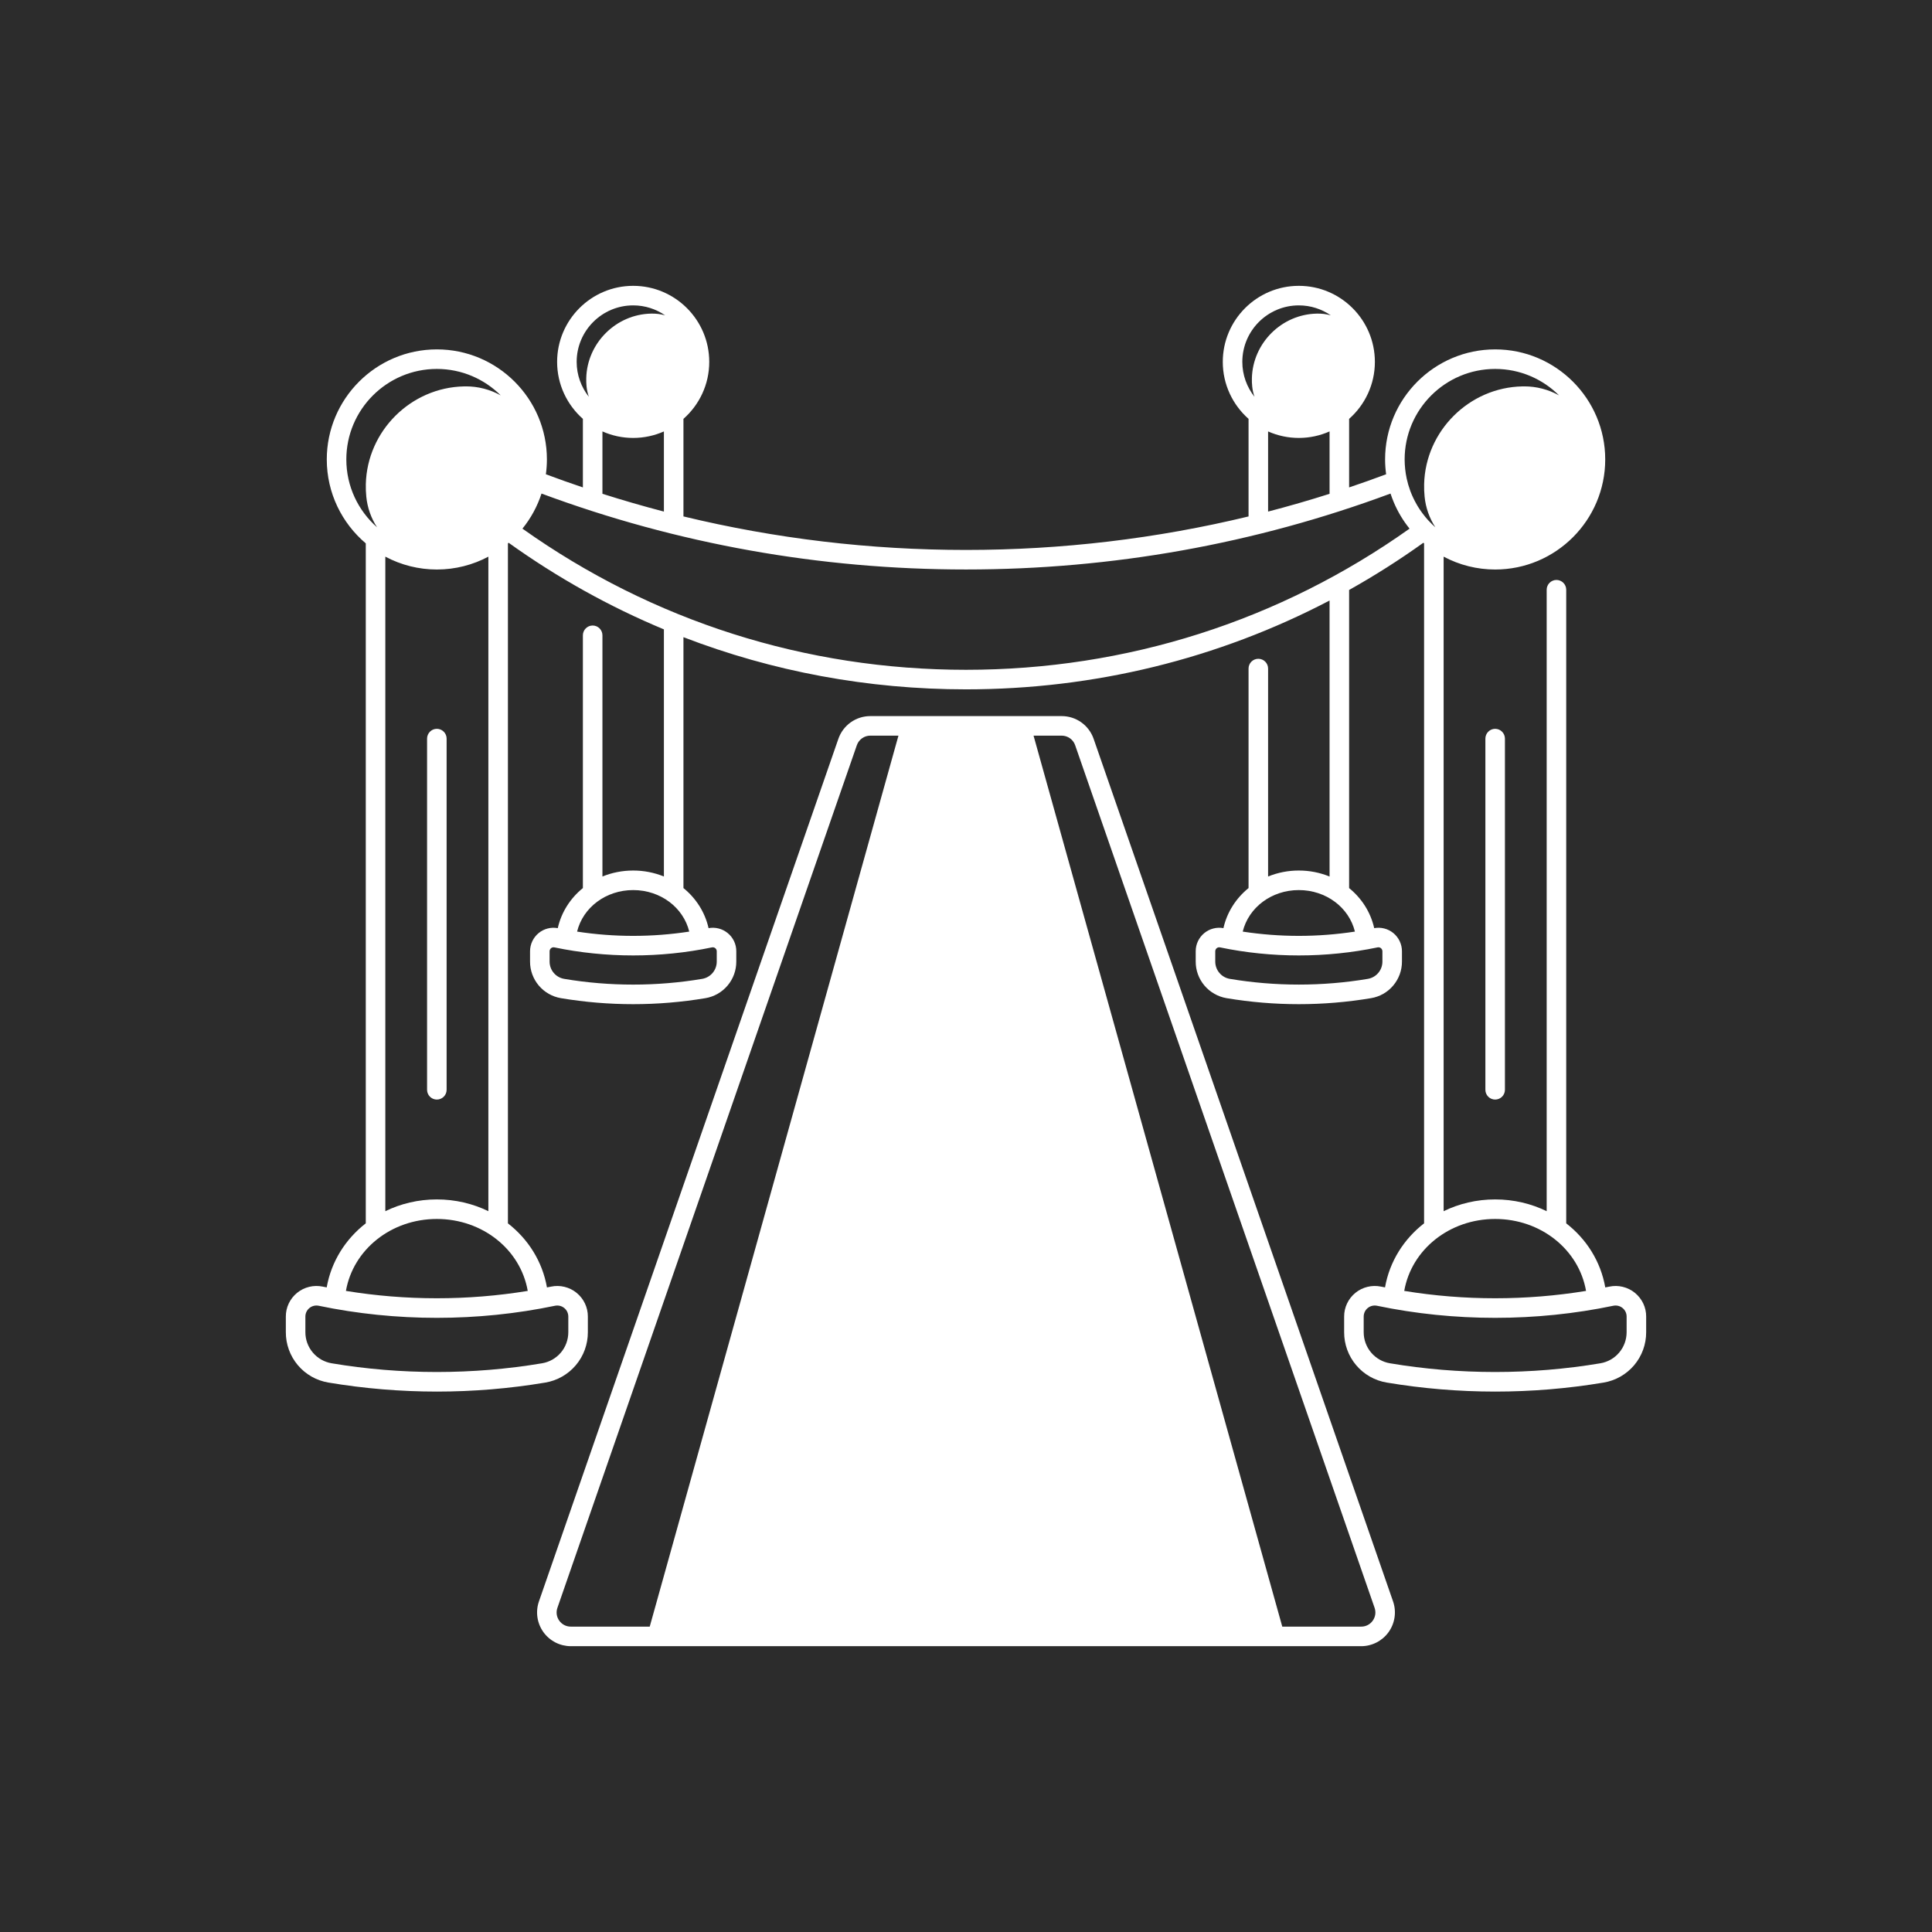 <svg width="77" height="77" viewBox="0 0 77 77" fill="none" xmlns="http://www.w3.org/2000/svg">
<path d="M0 0H77V77H0V0Z" fill="#2C2C2C"/>
<path d="M43.586 29.444C43.494 29.18 43.322 28.951 43.095 28.789C42.867 28.627 42.595 28.54 42.315 28.54H34.685C34.405 28.54 34.133 28.627 33.905 28.789C33.678 28.951 33.506 29.18 33.414 29.444L21.48 63.823C21.409 64.025 21.389 64.242 21.419 64.454C21.449 64.667 21.53 64.868 21.654 65.043C21.779 65.218 21.943 65.36 22.134 65.459C22.324 65.557 22.535 65.608 22.75 65.609H54.25C54.684 65.609 55.094 65.397 55.346 65.043C55.597 64.689 55.663 64.233 55.52 63.823L43.586 29.444ZM22.289 64.592C22.236 64.519 22.202 64.434 22.189 64.344C22.177 64.255 22.186 64.164 22.216 64.079L34.15 29.699C34.189 29.588 34.261 29.492 34.357 29.424C34.453 29.356 34.567 29.319 34.685 29.319H35.808L25.895 64.829H22.75C22.66 64.83 22.57 64.808 22.49 64.767C22.41 64.726 22.341 64.665 22.289 64.592L22.289 64.592ZM54.711 64.592C54.659 64.666 54.59 64.726 54.51 64.767C54.429 64.809 54.34 64.83 54.25 64.829H51.105L41.192 29.319H42.315C42.433 29.32 42.547 29.356 42.643 29.424C42.739 29.492 42.811 29.588 42.85 29.7L54.784 64.078C54.814 64.163 54.823 64.255 54.811 64.344C54.798 64.433 54.764 64.518 54.711 64.592V64.592ZM59.2 29.437V43.434C59.2 43.537 59.241 43.636 59.314 43.709C59.387 43.782 59.486 43.823 59.589 43.823C59.693 43.823 59.792 43.782 59.865 43.709C59.938 43.636 59.979 43.537 59.979 43.434V29.437C59.979 29.334 59.938 29.235 59.865 29.162C59.792 29.088 59.693 29.047 59.589 29.047C59.486 29.047 59.387 29.088 59.314 29.162C59.241 29.235 59.2 29.334 59.2 29.437ZM17.021 29.437V43.434C17.021 43.537 17.062 43.636 17.135 43.709C17.208 43.782 17.307 43.823 17.41 43.823C17.514 43.823 17.613 43.782 17.686 43.709C17.759 43.636 17.8 43.537 17.8 43.434V29.437C17.8 29.334 17.759 29.235 17.686 29.162C17.613 29.088 17.514 29.047 17.41 29.047C17.307 29.047 17.208 29.088 17.135 29.162C17.062 29.235 17.021 29.334 17.021 29.437Z" fill="white"/>
<path d="M65.159 51.526C65.018 51.411 64.853 51.33 64.677 51.287C64.5 51.244 64.316 51.241 64.139 51.279C64.085 51.29 64.032 51.299 63.978 51.31C63.797 50.277 63.229 49.383 62.422 48.757V23.504C62.422 23.401 62.381 23.302 62.308 23.229C62.235 23.155 62.136 23.114 62.032 23.114C61.929 23.114 61.83 23.155 61.757 23.229C61.684 23.302 61.643 23.401 61.643 23.504V48.272C61.028 47.972 60.329 47.803 59.589 47.803C58.849 47.803 58.151 47.972 57.536 48.272V22.185C58.168 22.522 58.873 22.698 59.59 22.698C62.008 22.698 63.976 20.73 63.976 18.311C63.976 15.892 62.008 13.925 59.59 13.925C57.171 13.925 55.203 15.892 55.203 18.311C55.203 18.512 55.218 18.709 55.244 18.902C54.755 19.085 54.264 19.26 53.769 19.426V16.694C54.398 16.138 54.796 15.326 54.796 14.423C54.796 12.751 53.436 11.392 51.765 11.392C50.093 11.392 48.734 12.751 48.734 14.423C48.734 15.326 49.132 16.138 49.761 16.694V20.583C46.094 21.468 42.327 21.918 38.5 21.918C34.673 21.918 30.906 21.468 27.239 20.582V16.694C27.869 16.138 28.267 15.326 28.267 14.423C28.267 12.751 26.907 11.392 25.235 11.392C23.564 11.392 22.204 12.751 22.204 14.423C22.204 15.326 22.602 16.138 23.231 16.694V19.426C22.736 19.259 22.245 19.085 21.756 18.902C21.782 18.709 21.797 18.512 21.797 18.311C21.797 15.892 19.829 13.925 17.411 13.925C14.992 13.925 13.024 15.892 13.024 18.311C13.024 19.651 13.628 20.851 14.578 21.656V48.756C13.771 49.383 13.202 50.277 13.021 51.309C12.967 51.299 12.914 51.289 12.861 51.278C12.683 51.241 12.499 51.244 12.323 51.287C12.147 51.33 11.982 51.411 11.841 51.526C11.7 51.64 11.587 51.784 11.509 51.948C11.431 52.111 11.391 52.291 11.392 52.472V53.094C11.39 53.575 11.56 54.042 11.871 54.41C12.182 54.778 12.614 55.023 13.089 55.102C15.95 55.581 18.87 55.582 21.731 55.103C22.206 55.024 22.638 54.779 22.949 54.411C23.261 54.043 23.431 53.576 23.429 53.094V52.472C23.43 52.291 23.39 52.111 23.312 51.948C23.234 51.784 23.12 51.64 22.98 51.526C22.839 51.411 22.674 51.33 22.498 51.287C22.321 51.244 22.137 51.241 21.96 51.279C21.906 51.29 21.853 51.299 21.799 51.31C21.618 50.277 21.05 49.383 20.243 48.757V21.657L20.271 21.632C22.218 23.026 24.291 24.181 26.46 25.084V34.933C26.071 34.775 25.655 34.694 25.235 34.695C24.8 34.695 24.386 34.78 24.01 34.933V25.32C24.01 25.217 23.969 25.118 23.896 25.045C23.823 24.971 23.724 24.93 23.62 24.93C23.517 24.93 23.418 24.971 23.345 25.045C23.272 25.118 23.231 25.217 23.231 25.32V35.394C22.733 35.798 22.374 36.352 22.23 36.991C22.097 36.967 21.96 36.971 21.829 37.005C21.698 37.038 21.576 37.1 21.471 37.185C21.363 37.273 21.276 37.384 21.216 37.51C21.156 37.636 21.125 37.773 21.125 37.913V38.324C21.124 38.673 21.248 39.012 21.473 39.279C21.699 39.546 22.012 39.724 22.357 39.782C24.263 40.101 26.208 40.101 28.113 39.782C28.458 39.725 28.771 39.547 28.997 39.28C29.223 39.013 29.346 38.674 29.345 38.324V37.913C29.346 37.773 29.315 37.636 29.255 37.51C29.195 37.384 29.108 37.273 28.999 37.185C28.894 37.1 28.772 37.038 28.641 37.005C28.51 36.971 28.373 36.967 28.24 36.991C28.096 36.352 27.737 35.798 27.239 35.394V25.395C30.797 26.765 34.596 27.474 38.5 27.474C43.612 27.474 48.544 26.26 52.99 23.934V34.934C52.601 34.775 52.185 34.694 51.764 34.695C51.345 34.694 50.929 34.775 50.54 34.933V26.645C50.54 26.542 50.499 26.443 50.426 26.37C50.353 26.297 50.254 26.256 50.15 26.256C50.047 26.256 49.948 26.297 49.875 26.37C49.802 26.443 49.761 26.542 49.761 26.645V35.394C49.263 35.798 48.903 36.352 48.76 36.991C48.627 36.966 48.49 36.971 48.359 37.005C48.228 37.038 48.105 37.1 48.001 37.185C47.892 37.273 47.805 37.384 47.745 37.51C47.685 37.636 47.654 37.773 47.655 37.913V38.324C47.654 38.673 47.777 39.012 48.003 39.279C48.229 39.546 48.542 39.724 48.887 39.782C50.792 40.101 52.737 40.101 54.642 39.782C54.987 39.725 55.301 39.547 55.526 39.28C55.752 39.013 55.876 38.674 55.875 38.324V37.913C55.875 37.773 55.844 37.636 55.784 37.51C55.724 37.384 55.637 37.273 55.529 37.185C55.424 37.1 55.302 37.038 55.17 37.005C55.039 36.971 54.903 36.967 54.769 36.991C54.626 36.353 54.267 35.799 53.769 35.395V23.513C54.79 22.941 55.778 22.313 56.728 21.632L56.757 21.656V48.756C55.95 49.383 55.381 50.277 55.2 51.309C55.147 51.299 55.093 51.289 55.04 51.278C54.862 51.241 54.678 51.244 54.502 51.287C54.326 51.33 54.161 51.411 54.02 51.526C53.88 51.64 53.766 51.784 53.688 51.948C53.61 52.111 53.57 52.291 53.571 52.472V53.094C53.569 53.575 53.739 54.042 54.05 54.41C54.361 54.778 54.793 55.023 55.268 55.102C58.129 55.581 61.049 55.582 63.91 55.103C64.386 55.024 64.817 54.779 65.129 54.411C65.44 54.043 65.61 53.576 65.608 53.094V52.472C65.609 52.291 65.569 52.111 65.491 51.948C65.413 51.784 65.299 51.64 65.159 51.526ZM13.803 18.311C13.803 16.322 15.422 14.704 17.41 14.704C18.403 14.704 19.304 15.107 19.956 15.758C19.532 15.522 19.054 15.398 18.569 15.399C18.544 15.399 18.52 15.399 18.495 15.4C16.376 15.441 14.632 17.176 14.58 19.295C14.576 19.465 14.582 19.633 14.599 19.797C14.642 20.232 14.789 20.649 15.027 21.015C14.277 20.354 13.803 19.387 13.803 18.311ZM19.464 22.186V48.272C18.849 47.972 18.15 47.803 17.41 47.803C16.67 47.803 15.972 47.972 15.357 48.272V22.185C15.989 22.522 16.694 22.698 17.411 22.698C18.152 22.698 18.851 22.512 19.464 22.186ZM22.119 52.041C22.183 52.028 22.249 52.029 22.313 52.044C22.377 52.059 22.436 52.089 22.487 52.13C22.538 52.171 22.579 52.223 22.607 52.282C22.635 52.342 22.65 52.406 22.65 52.472V53.094C22.65 53.711 22.209 54.232 21.602 54.334C18.848 54.797 15.969 54.797 13.219 54.334C12.925 54.285 12.659 54.133 12.467 53.906C12.275 53.679 12.17 53.391 12.171 53.094V52.472C12.171 52.406 12.185 52.342 12.214 52.282C12.242 52.223 12.283 52.171 12.334 52.13C12.385 52.089 12.444 52.059 12.508 52.044C12.572 52.029 12.638 52.028 12.702 52.041C15.781 52.683 19.041 52.683 22.119 52.041ZM21.033 51.449C18.647 51.84 16.174 51.84 13.787 51.449C14.076 49.799 15.591 48.582 17.41 48.582C19.23 48.582 20.745 49.799 21.033 51.449ZM49.513 14.423C49.513 13.181 50.523 12.171 51.765 12.171C52.237 12.171 52.676 12.318 53.039 12.568C52.858 12.517 52.67 12.494 52.482 12.499C51.081 12.526 49.929 13.672 49.894 15.073C49.891 15.184 49.895 15.295 49.907 15.405C49.921 15.545 49.952 15.683 49.999 15.815C49.696 15.432 49.513 14.948 49.513 14.423H49.513ZM52.99 17.194V19.681C52.18 19.939 51.363 20.175 50.54 20.389V17.195C50.925 17.366 51.343 17.454 51.765 17.454C52.201 17.454 52.615 17.361 52.99 17.194ZM22.983 14.423C22.983 13.181 23.994 12.171 25.235 12.171C25.708 12.171 26.147 12.318 26.509 12.568C26.328 12.517 26.14 12.494 25.952 12.499C24.552 12.526 23.399 13.672 23.365 15.073C23.362 15.184 23.366 15.295 23.377 15.405C23.391 15.548 23.424 15.685 23.469 15.815C23.166 15.432 22.983 14.948 22.983 14.423ZM26.46 17.195V20.389C25.637 20.174 24.82 19.938 24.01 19.68V17.194C24.396 17.366 24.813 17.454 25.235 17.454C25.671 17.454 26.085 17.361 26.46 17.195ZM28.374 37.758C28.397 37.753 28.421 37.753 28.445 37.759C28.468 37.764 28.489 37.775 28.508 37.79C28.526 37.805 28.541 37.824 28.551 37.845C28.561 37.866 28.566 37.889 28.566 37.913V38.324C28.566 38.667 28.321 38.957 27.984 39.013C26.178 39.317 24.29 39.317 22.487 39.013C22.324 38.986 22.176 38.902 22.069 38.775C21.962 38.649 21.904 38.489 21.904 38.324V37.913C21.904 37.889 21.91 37.866 21.92 37.845C21.93 37.823 21.944 37.805 21.963 37.79C21.981 37.775 22.003 37.764 22.026 37.758C22.049 37.753 22.073 37.753 22.096 37.758C24.149 38.186 26.322 38.186 28.374 37.758ZM27.47 37.129C25.989 37.356 24.481 37.356 23 37.129C23.234 36.169 24.146 35.474 25.235 35.474C26.324 35.474 27.236 36.169 27.47 37.129ZM54.903 37.758C54.927 37.753 54.951 37.753 54.974 37.758C54.997 37.764 55.019 37.775 55.037 37.79C55.056 37.805 55.07 37.824 55.08 37.845C55.09 37.866 55.096 37.889 55.096 37.913V38.324C55.096 38.667 54.85 38.957 54.513 39.013C52.708 39.317 50.819 39.316 49.016 39.013C48.853 38.986 48.705 38.902 48.599 38.775C48.492 38.649 48.434 38.489 48.434 38.324V37.913C48.434 37.889 48.439 37.866 48.449 37.845C48.459 37.823 48.474 37.805 48.492 37.79C48.511 37.775 48.532 37.764 48.555 37.758C48.579 37.753 48.603 37.753 48.626 37.758C50.678 38.186 52.852 38.186 54.903 37.758ZM54 37.129C52.518 37.356 51.011 37.356 49.529 37.129C49.763 36.169 50.676 35.474 51.764 35.474C52.853 35.474 53.766 36.169 54 37.129ZM38.5 26.695C32.109 26.695 26.006 24.751 20.822 21.069C21.159 20.654 21.416 20.18 21.582 19.671C26.989 21.679 32.678 22.697 38.5 22.697C44.322 22.697 50.012 21.679 55.419 19.671C55.427 19.694 55.435 19.716 55.443 19.738C55.454 19.772 55.466 19.805 55.478 19.838C55.496 19.887 55.516 19.936 55.536 19.985C55.541 19.997 55.545 20.01 55.551 20.022C55.71 20.399 55.921 20.751 56.178 21.069C50.994 24.751 44.891 26.695 38.5 26.695ZM56.625 20.363C56.613 20.346 56.601 20.329 56.59 20.312C56.565 20.275 56.541 20.237 56.517 20.199C56.501 20.172 56.485 20.145 56.469 20.118C56.441 20.069 56.414 20.02 56.388 19.97C56.366 19.928 56.345 19.886 56.325 19.843C56.286 19.761 56.251 19.679 56.219 19.595C56.215 19.584 56.21 19.572 56.206 19.561C56.179 19.487 56.154 19.412 56.132 19.336L56.123 19.307C56.101 19.23 56.081 19.152 56.064 19.074L56.064 19.073C56.01 18.823 55.983 18.567 55.982 18.311C55.982 16.322 57.601 14.704 59.59 14.704C60.583 14.704 61.483 15.107 62.136 15.758C61.711 15.522 61.233 15.398 60.748 15.399C60.723 15.399 60.699 15.399 60.674 15.4C58.555 15.441 56.811 17.176 56.759 19.295C56.755 19.465 56.761 19.633 56.778 19.797C56.821 20.232 56.968 20.649 57.206 21.015C57.113 20.933 57.024 20.846 56.94 20.755C56.931 20.746 56.922 20.736 56.913 20.727C56.879 20.688 56.845 20.649 56.812 20.61C56.804 20.601 56.797 20.591 56.79 20.582C56.732 20.511 56.677 20.438 56.625 20.363ZM59.589 48.582C61.408 48.582 62.924 49.799 63.212 51.449C60.826 51.84 58.353 51.84 55.966 51.449C56.255 49.799 57.77 48.582 59.589 48.582ZM64.829 53.094C64.829 53.711 64.388 54.232 63.781 54.334C61.027 54.797 58.148 54.797 55.398 54.334C55.104 54.285 54.838 54.133 54.646 53.906C54.454 53.679 54.349 53.391 54.35 53.094V52.472C54.35 52.406 54.365 52.342 54.393 52.282C54.421 52.223 54.462 52.171 54.513 52.13C54.564 52.089 54.623 52.059 54.687 52.044C54.751 52.029 54.817 52.028 54.881 52.041C57.96 52.683 61.22 52.683 64.298 52.041C64.362 52.028 64.429 52.029 64.493 52.044C64.557 52.06 64.616 52.089 64.667 52.131C64.718 52.172 64.759 52.224 64.787 52.283C64.815 52.342 64.829 52.406 64.829 52.472V53.094V53.094Z" fill="white"/>
</svg>
